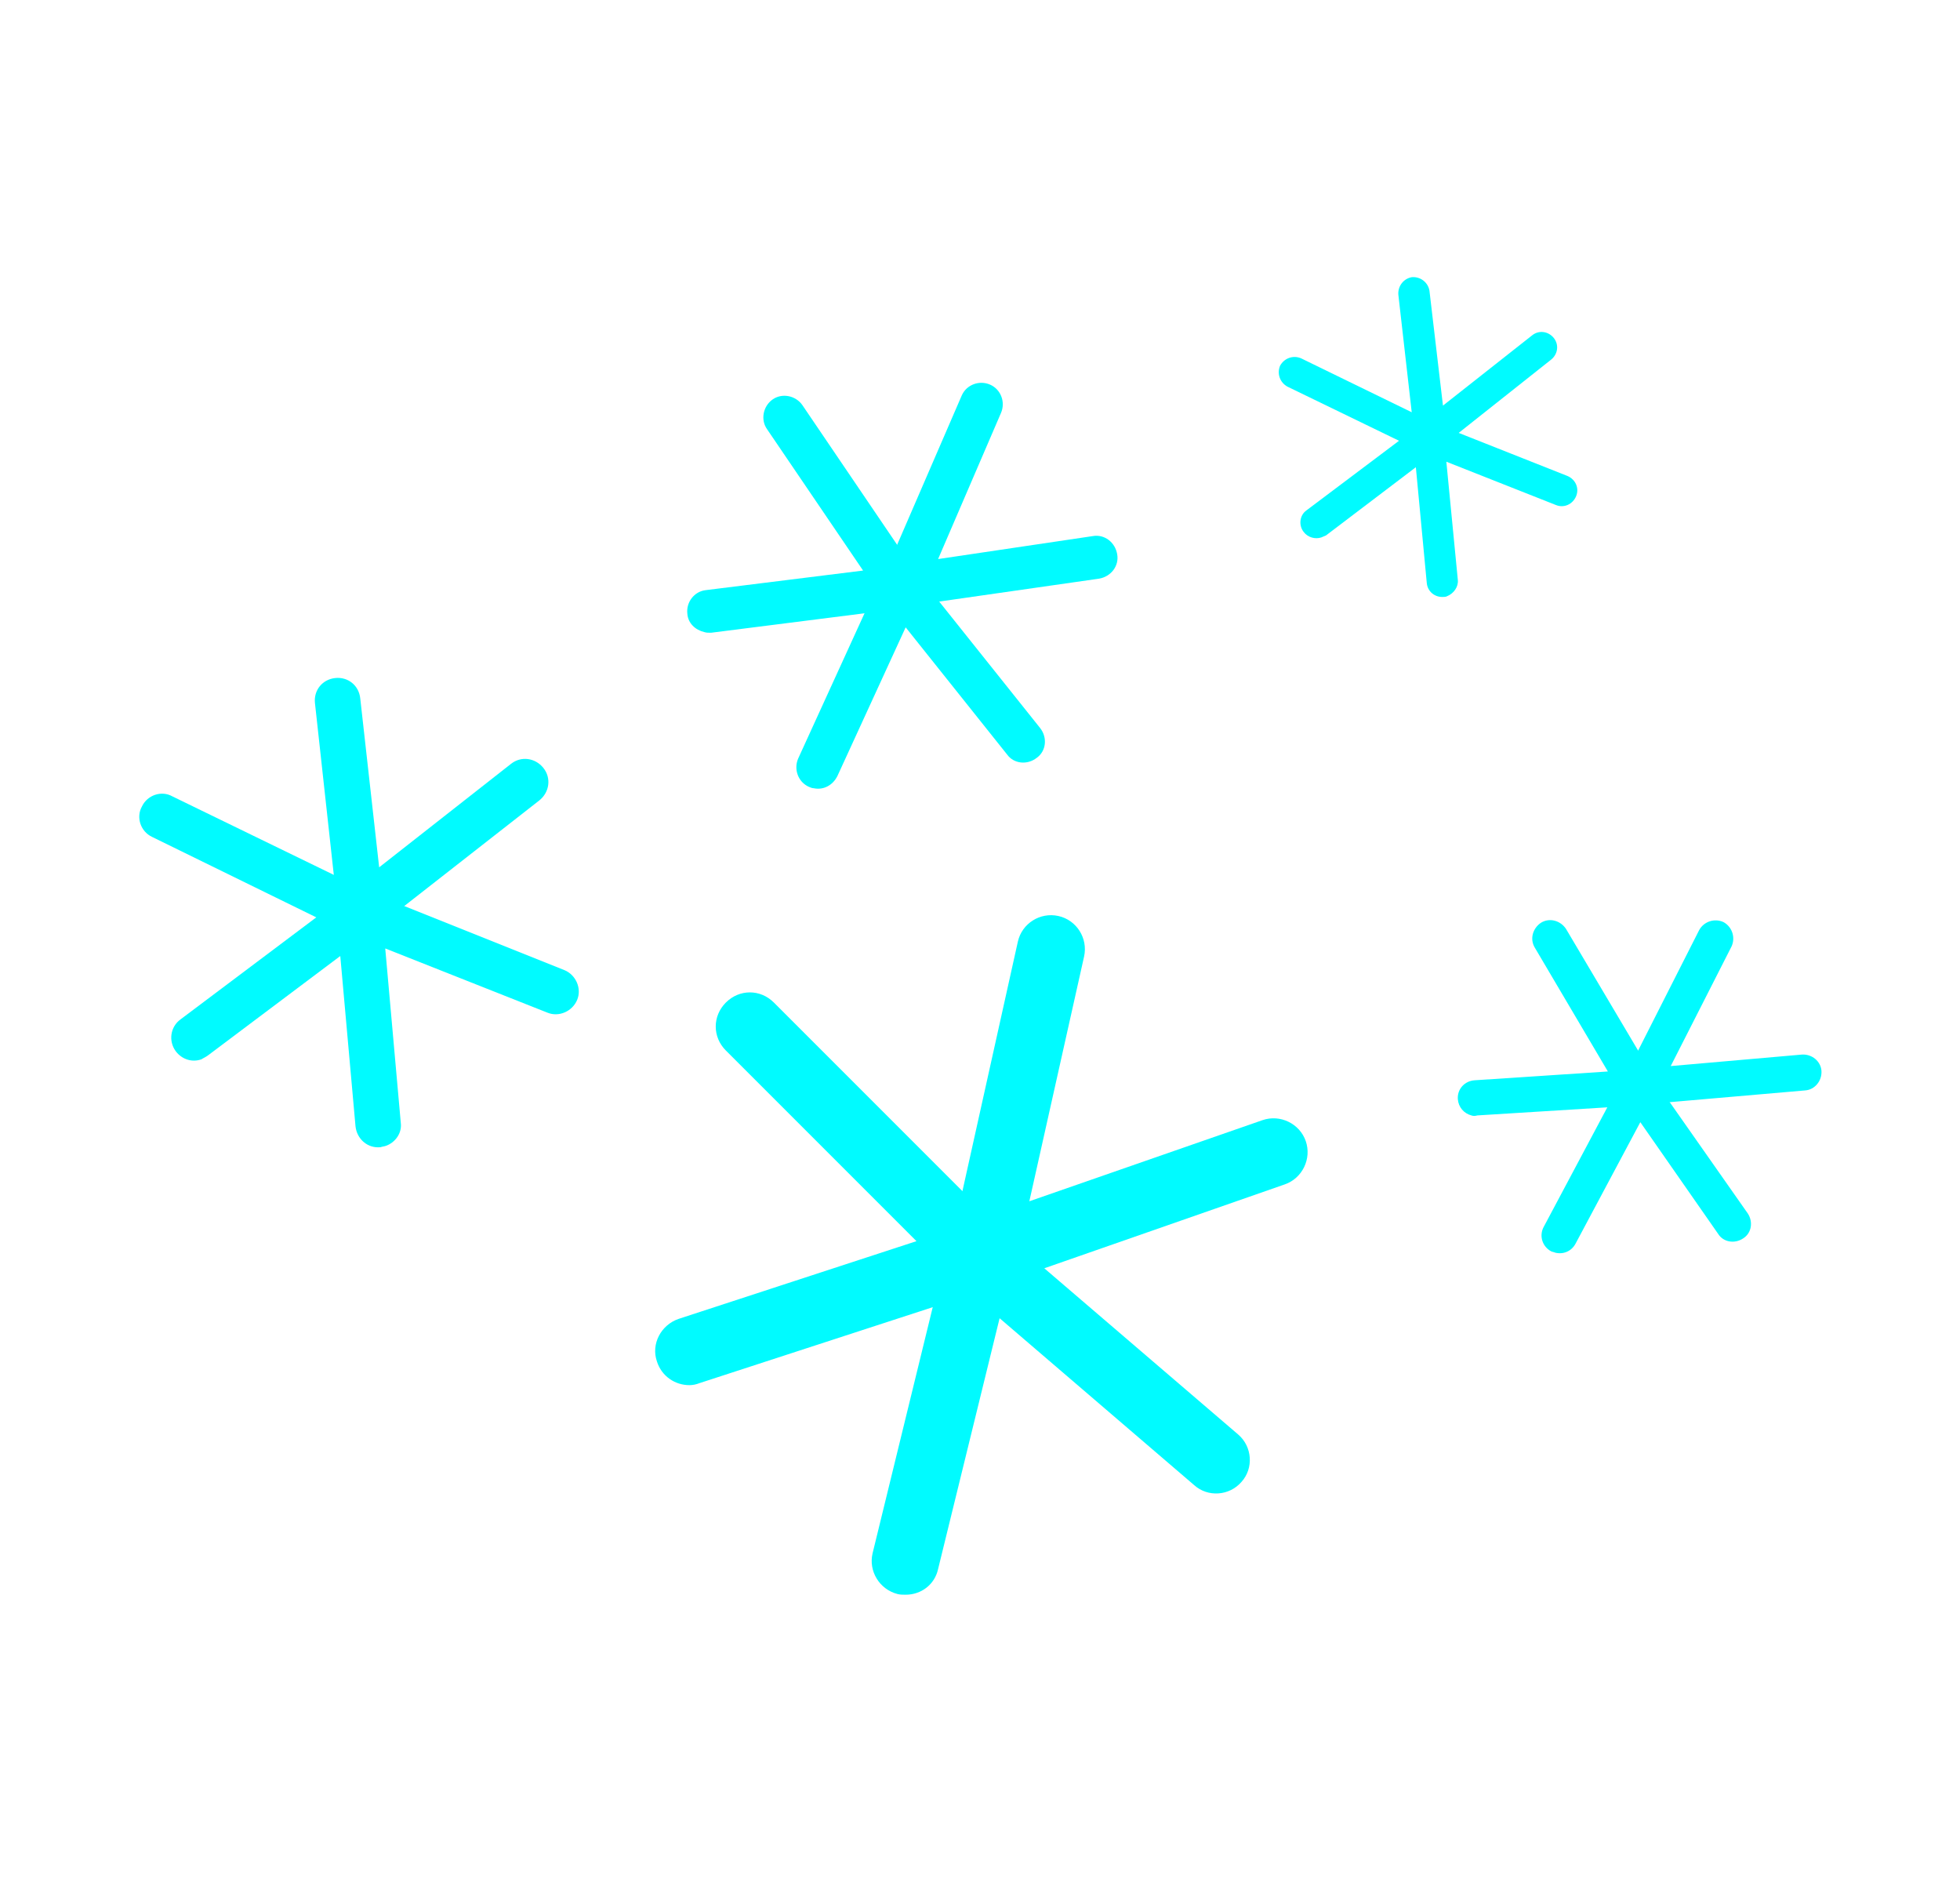 <?xml version="1.0" encoding="utf-8"?>
<!-- Generator: Adobe Illustrator 24.0.2, SVG Export Plug-In . SVG Version: 6.00 Build 0)  -->
<svg version="1.1" xmlns="http://www.w3.org/2000/svg" xmlns:xlink="http://www.w3.org/1999/xlink" x="0px" y="0px"
	 viewBox="0 0 290 280" style="enable-background:new 0 0 290 280;" xml:space="preserve">
<style type="text/css">
	.st0{display:none;}
	.st1{display:inline;fill:none;stroke:#00FBFF;stroke-width:10;stroke-linecap:round;stroke-linejoin:round;stroke-miterlimit:10;}
	.st2{display:inline;}
	.st3{fill:none;stroke:#00FBFF;stroke-width:10;stroke-linecap:round;stroke-miterlimit:10;}
	.st4{display:inline;fill:#00FBFF;}
	.st5{display:inline;fill:none;stroke:#00FBFF;stroke-width:10;stroke-miterlimit:10;}
	.st6{fill:none;stroke:#00FBFF;stroke-width:10;stroke-miterlimit:10;}
	.st7{fill:#00FBFF;}
	.st8{fill:none;stroke:#00FBFF;stroke-width:10;stroke-linecap:round;stroke-linejoin:round;stroke-miterlimit:10;}
	.st9{display:inline;fill:none;stroke:#00FBFF;stroke-width:7;stroke-linecap:round;stroke-miterlimit:10;}
	.st10{display:inline;fill:none;stroke:#00FBFF;stroke-width:8;stroke-linecap:round;stroke-miterlimit:10;}
</style>
<g id="Layer_1" class="st0">
	<g id="Layer_1_1_">
		<title></title>
		<circle class="st1" cx="145" cy="140" r="131.3"/>
		<polyline class="st1" points="74.5,67.8 110.3,103.5 65.5,103.5 		"/>
		<polyline class="st1" points="215.3,66.8 179.5,102.5 224.3,102.5 		"/>
		<path class="st1" d="M68.4,157.8c3.8,38.6,37,68.8,77.4,68.8s73.6-30.2,77.4-68.8H68.4z"/>
	</g>
	<g id="Layer_1_copy_3">
		<title></title>
		<circle class="st1" cx="145" cy="140" r="131.3"/>
		<path class="st1" d="M68.4,157.8c3.8,38.6,37,68.8,77.4,68.8s73.6-30.2,77.4-68.8H68.4z"/>
		<g class="st2">
			<path class="st3" d="M118.1,103c-1.8-17.2-15.2-30.5-31.5-30.5S56.8,85.8,55,103"/>
		</g>
		<g class="st2">
			<path class="st3" d="M230.5,103c-1.8-17.2-15.2-30.5-31.5-30.5s-29.7,13.3-31.5,30.5"/>
		</g>
	</g>
	<g id="Layer_1_copy_2">
		<title></title>
		<circle class="st1" cx="145" cy="140" r="131.3"/>
		<ellipse class="st4" cx="98.5" cy="89" rx="8" ry="27.5"/>
		<ellipse class="st4" cx="193" cy="89" rx="8" ry="27.5"/>
		<line class="st5" x1="63" y1="157.8" x2="229" y2="157.8"/>
	</g>
	<g id="Layer_1_copy" class="st2">
		<title></title>
		<path class="st6" d="M102.5,55c0,0,2,31.5-35.8,34.5"/>
		<ellipse class="st7" cx="110.5" cy="107" rx="7.5" ry="17"/>
		<path class="st6" d="M188.3,55c0,0-2,31.5,35.8,34.5"/>
		<ellipse class="st7" cx="180.2" cy="107" rx="7.5" ry="17"/>
		<path class="st6" d="M207.5,221c0-35.1-27.8-63.5-62.2-63.5S83.2,185.9,83.2,221"/>
		<path class="st6" d="M203.2,127c0,0,15.5,51,36.5,38.5C239.7,165.5,265.2,142,203.2,127z"/>
		<circle class="st8" cx="145" cy="140" r="131.3"/>
	</g>
</g>
<g id="Layer_2">
	<path class="st7" d="M145.5,190.4c-1.2,0-2.4-0.4-3.3-1.3c-1.4-1.2-2-3.1-1.6-4.8l10-45c0.6-2.7,3.3-4.4,6-3.8
		c2.7,0.6,4.4,3.3,3.8,6l-8.1,36.2l34.5-12c2.6-0.9,5.5,0.5,6.4,3.1c0.9,2.6-0.5,5.5-3.1,6.4l-43,15
		C146.6,190.3,146.1,190.4,145.5,190.4z"/>
	<path class="st7" d="M102,204.9c-2.1,0-4.1-1.3-4.8-3.5c-0.9-2.6,0.6-5.4,3.2-6.3l35.2-11.5l-28.2-28.2c-2-2-2-5.1,0-7.1
		c2-2,5.1-2,7.1,0l34,34c1.2,1.2,1.7,3,1.3,4.7s-1.7,3-3.3,3.6l-43,14C103,204.8,102.5,204.9,102,204.9z"/>
	<path class="st7" d="M134,235.9c-0.4,0-0.8,0-1.2-0.1c-2.7-0.7-4.3-3.4-3.7-6l11-45c0.4-1.7,1.7-3,3.3-3.6c1.7-0.5,3.5-0.2,4.8,1
		l35,30c2.1,1.8,2.3,5,0.5,7c-1.8,2.1-5,2.3-7,0.5L147.9,195l-9.1,37.1C138.3,234.4,136.3,235.9,134,235.9z"/>
	<path class="st7" d="M242.1,163.3c-0.6-0.2-1.2-0.5-1.6-1.1c-0.5-0.8-0.6-1.8-0.2-2.7l11.1-21.9c0.7-1.3,2.3-1.8,3.6-1.2
		c1.3,0.7,1.8,2.3,1.2,3.6l-9,17.7l19.4-1.7c1.5-0.1,2.8,1,2.9,2.4c0.1,1.5-1,2.8-2.4,2.9l-24.2,2.1
		C242.7,163.4,242.4,163.4,242.1,163.3z"/>
	<path class="st7" d="M217.7,165c-1.1-0.3-1.9-1.2-2-2.4c-0.1-1.5,1-2.7,2.5-2.8l19.7-1.3l-10.8-18.3c-0.8-1.3-0.3-2.9,0.9-3.7
		c1.3-0.8,2.9-0.3,3.7,0.9l13.1,22.1c0.5,0.8,0.5,1.8,0.1,2.6c-0.4,0.8-1.3,1.4-2.2,1.4l-24.1,1.5C218.2,165.1,218,165.1,217.7,165z
		"/>
	<path class="st7" d="M230.1,185.3c-0.2-0.1-0.4-0.1-0.6-0.2c-1.3-0.7-1.8-2.3-1.1-3.6l11.6-21.8c0.4-0.8,1.3-1.3,2.2-1.4
		c0.9-0.1,1.8,0.4,2.3,1.1l14.1,20.1c0.8,1.2,0.6,2.9-0.7,3.7c-1.2,0.8-2.9,0.6-3.7-0.7L242.7,166l-9.6,18
		C232.5,185.1,231.3,185.6,230.1,185.3z"/>
	<path class="st7" d="M133,89.7c-0.8-0.1-1.4-0.6-1.9-1.2c-0.7-0.9-0.8-2.1-0.4-3.2l11.6-26.8c0.7-1.6,2.6-2.3,4.2-1.6
		c1.6,0.7,2.3,2.6,1.6,4.2l-9.3,21.6l22.9-3.4c1.7-0.3,3.3,0.9,3.6,2.7c0.3,1.7-0.9,3.3-2.7,3.6L134,89.7
		C133.7,89.8,133.3,89.8,133,89.7z"/>
	<path class="st7" d="M104.2,93.5c-1.3-0.3-2.4-1.3-2.5-2.7c-0.2-1.7,1-3.3,2.7-3.5l23.3-2.9l-14.2-20.9c-1-1.4-0.6-3.4,0.8-4.4
		c1.4-1,3.4-0.6,4.4,0.8l17.1,25.2c0.6,0.9,0.7,2.1,0.3,3.1c-0.5,1-1.4,1.7-2.5,1.8l-28.4,3.6C104.8,93.6,104.5,93.6,104.2,93.5z"/>
	<path class="st7" d="M120.4,116.6c-0.2,0-0.5-0.1-0.7-0.2c-1.6-0.7-2.3-2.6-1.6-4.2l12.2-26.7c0.5-1,1.4-1.7,2.5-1.8
		c1.1-0.1,2.2,0.3,2.9,1.2l18.2,22.8c1.1,1.4,0.9,3.4-0.5,4.4c-1.4,1.1-3.4,0.9-4.4-0.5l-15-18.8l-10.1,22
		C123.2,116.2,121.8,116.9,120.4,116.6z"/>
	<path class="st7" d="M212.3,66.6c-0.5,0.2-1.1,0.2-1.6,0c-0.8-0.3-1.3-1-1.4-1.9l-2.4-21.1c-0.1-1.3,0.8-2.4,2-2.6
		c1.3-0.1,2.4,0.8,2.6,2l2,17l13.2-10.4c1-0.8,2.4-0.6,3.2,0.4c0.8,1,0.6,2.4-0.4,3.2l-16.4,13C212.7,66.4,212.5,66.5,212.3,66.6z"
		/>
	<path class="st7" d="M195.5,79.5c-0.9,0.3-2,0-2.6-0.8c-0.8-1-0.6-2.5,0.4-3.2L207,65.2l-16.5-8c-1.1-0.6-1.6-1.9-1.1-3.1
		c0.6-1.1,1.9-1.6,3.1-1.1l19.9,9.7c0.7,0.3,1.2,1,1.3,1.8c0.1,0.8-0.3,1.6-0.9,2.1l-16.6,12.6C196,79.3,195.7,79.4,195.5,79.5z"/>
	<path class="st7" d="M214.1,88.2c-0.2,0.1-0.4,0.1-0.5,0.1c-1.3,0.1-2.4-0.8-2.5-2.1l-2-21.2c-0.1-0.8,0.3-1.6,0.9-2.1
		c0.6-0.5,1.5-0.6,2.2-0.3l19.7,7.8c1.2,0.5,1.8,1.8,1.3,3c-0.5,1.2-1.8,1.8-3,1.3L214,68.3l1.7,17.5
		C215.8,86.8,215.1,87.8,214.1,88.2z"/>
	<path class="st7" d="M54.5,137.9c-0.8,0.3-1.6,0.2-2.4-0.1c-1.1-0.5-1.9-1.5-2.1-2.8l-3.4-31c-0.2-1.9,1.1-3.5,3-3.7
		c1.9-0.2,3.5,1.1,3.7,3l2.8,25L75.6,113c1.5-1.2,3.6-0.9,4.8,0.6c1.2,1.5,0.9,3.6-0.6,4.8l-24.3,19
		C55.2,137.6,54.8,137.7,54.5,137.9z"/>
	<path class="st7" d="M29.8,156.7c-1.4,0.5-2.9,0-3.8-1.2c-1.1-1.5-0.8-3.6,0.7-4.7l20.1-15.1l-24.3-11.9c-1.7-0.8-2.4-2.9-1.5-4.5
		c0.8-1.7,2.9-2.4,4.5-1.5L54.7,132c1.1,0.5,1.8,1.6,1.9,2.7c0.1,1.2-0.4,2.3-1.3,3l-24.5,18.4C30.4,156.4,30.1,156.5,29.8,156.7z"
		/>
	<path class="st7" d="M57.1,169.5c-0.3,0.1-0.5,0.1-0.8,0.2c-1.9,0.2-3.5-1.2-3.7-3.1l-2.8-31.3c-0.1-1.2,0.4-2.3,1.4-3
		c0.9-0.7,2.2-0.9,3.3-0.4l29,11.6c1.7,0.7,2.6,2.7,1.9,4.4c-0.7,1.7-2.7,2.6-4.4,1.9L57,140.3l2.3,25.8
		C59.5,167.6,58.5,169,57.1,169.5z"/>
</g>
<g id="Layer_3" class="st0">
	<line class="st9" x1="145.5" y1="12.8" x2="145.5" y2="267.3"/>
	<polyline class="st10" points="101,37.2 145.5,64.3 190,37.2 	"/>
	<polyline class="st10" points="100.7,239.8 145.1,212.7 189.6,239.8 	"/>
	<line class="st9" x1="35.2" y1="76.2" x2="255.6" y2="203.5"/>
	<polyline class="st10" points="34.1,126.9 79.9,102 78.6,49.9 	"/>
	<polyline class="st10" points="209.4,228.6 208.1,176.5 253.9,151.6 	"/>
	<line class="st9" x1="35.4" y1="202.7" x2="255.9" y2="75.5"/>
	<polyline class="st10" points="78.9,229 80.1,176.9 34.4,152 	"/>
	<polyline class="st10" points="254.5,128 208.8,103.1 210,51 	"/>
</g>
<g id="Layer_4" class="st0">
	<path class="st5" d="M224.7,66.4c-1.2,0-2.5,0.1-3.7,0.1C219,37.3,188.8,14,151.7,14c-34.4,0-62.9,20-68.4,46.2
		c-5-2-10.6-3.1-16.4-3.1c-23.3,0-42.1,17.5-42.1,39.1c0,7.2,2.1,13.9,5.8,19.7c-11.9,5.3-20.2,16.3-20.2,29.1
		c0,17.3,15,31.4,33.9,32.3v0.1h178.8v0c0.5,0,1,0,1.5,0c30.4,0,55-24.8,55-55.5S255,66.4,224.7,66.4z"/>
	<path class="st4" d="M55.7,222.2l28.2-44.8h-6.9l-26.2,41.6c-1.7,2.7-0.9,6.4,1.8,8.1c1,0.6,2.1,0.9,3.1,0.9c2,0,3.9-1,5-2.7
		l30.2-47.9h-6.9L55.7,222.2z"/>
	<path class="st4" d="M140.4,177.5l-55.3,90.6L140.4,177.5h-6.9L80,265c-1.7,2.8-0.8,6.4,2,8.1c1,0.6,2,0.9,3.1,0.9c2,0,3.9-1,5-2.8
		l57.2-93.7H140.4z"/>
	<path class="st4" d="M196.4,182c-2.7-1.7-6.4-0.9-8.1,1.8l-32.9,51.7c-1.7,2.7-0.9,6.4,1.8,8.1c1,0.6,2.1,0.9,3.2,0.9
		c1.9,0,3.8-1,5-2.7l32.9-51.7C199.9,187.4,199.1,183.7,196.4,182z M160.3,238.7l32.9-51.7L160.3,238.7z"/>
</g>
<g id="Layer_5" class="st0">
	<g class="st2">
		<g>
			<circle class="st6" cx="145" cy="140" r="61.8"/>
		</g>
		<line class="st3" x1="145" y1="12.4" x2="145" y2="40.8"/>
		<line class="st3" x1="81.2" y1="29.5" x2="95.4" y2="54.1"/>
		<line class="st3" x1="34.5" y1="76.2" x2="59.1" y2="90.4"/>
		<line class="st3" x1="17.4" y1="140" x2="45.8" y2="140"/>
		<line class="st3" x1="34.5" y1="203.8" x2="59.1" y2="189.6"/>
		<line class="st3" x1="81.2" y1="250.5" x2="95.4" y2="225.9"/>
		<line class="st3" x1="145" y1="267.6" x2="145" y2="239.2"/>
		<line class="st3" x1="208.8" y1="250.5" x2="194.6" y2="225.9"/>
		<line class="st3" x1="255.5" y1="203.8" x2="230.9" y2="189.6"/>
		<line class="st3" x1="272.6" y1="140" x2="244.2" y2="140"/>
		<line class="st3" x1="255.5" y1="76.2" x2="230.9" y2="90.4"/>
		<line class="st3" x1="208.8" y1="29.5" x2="194.6" y2="54.1"/>
	</g>
</g>
</svg>
